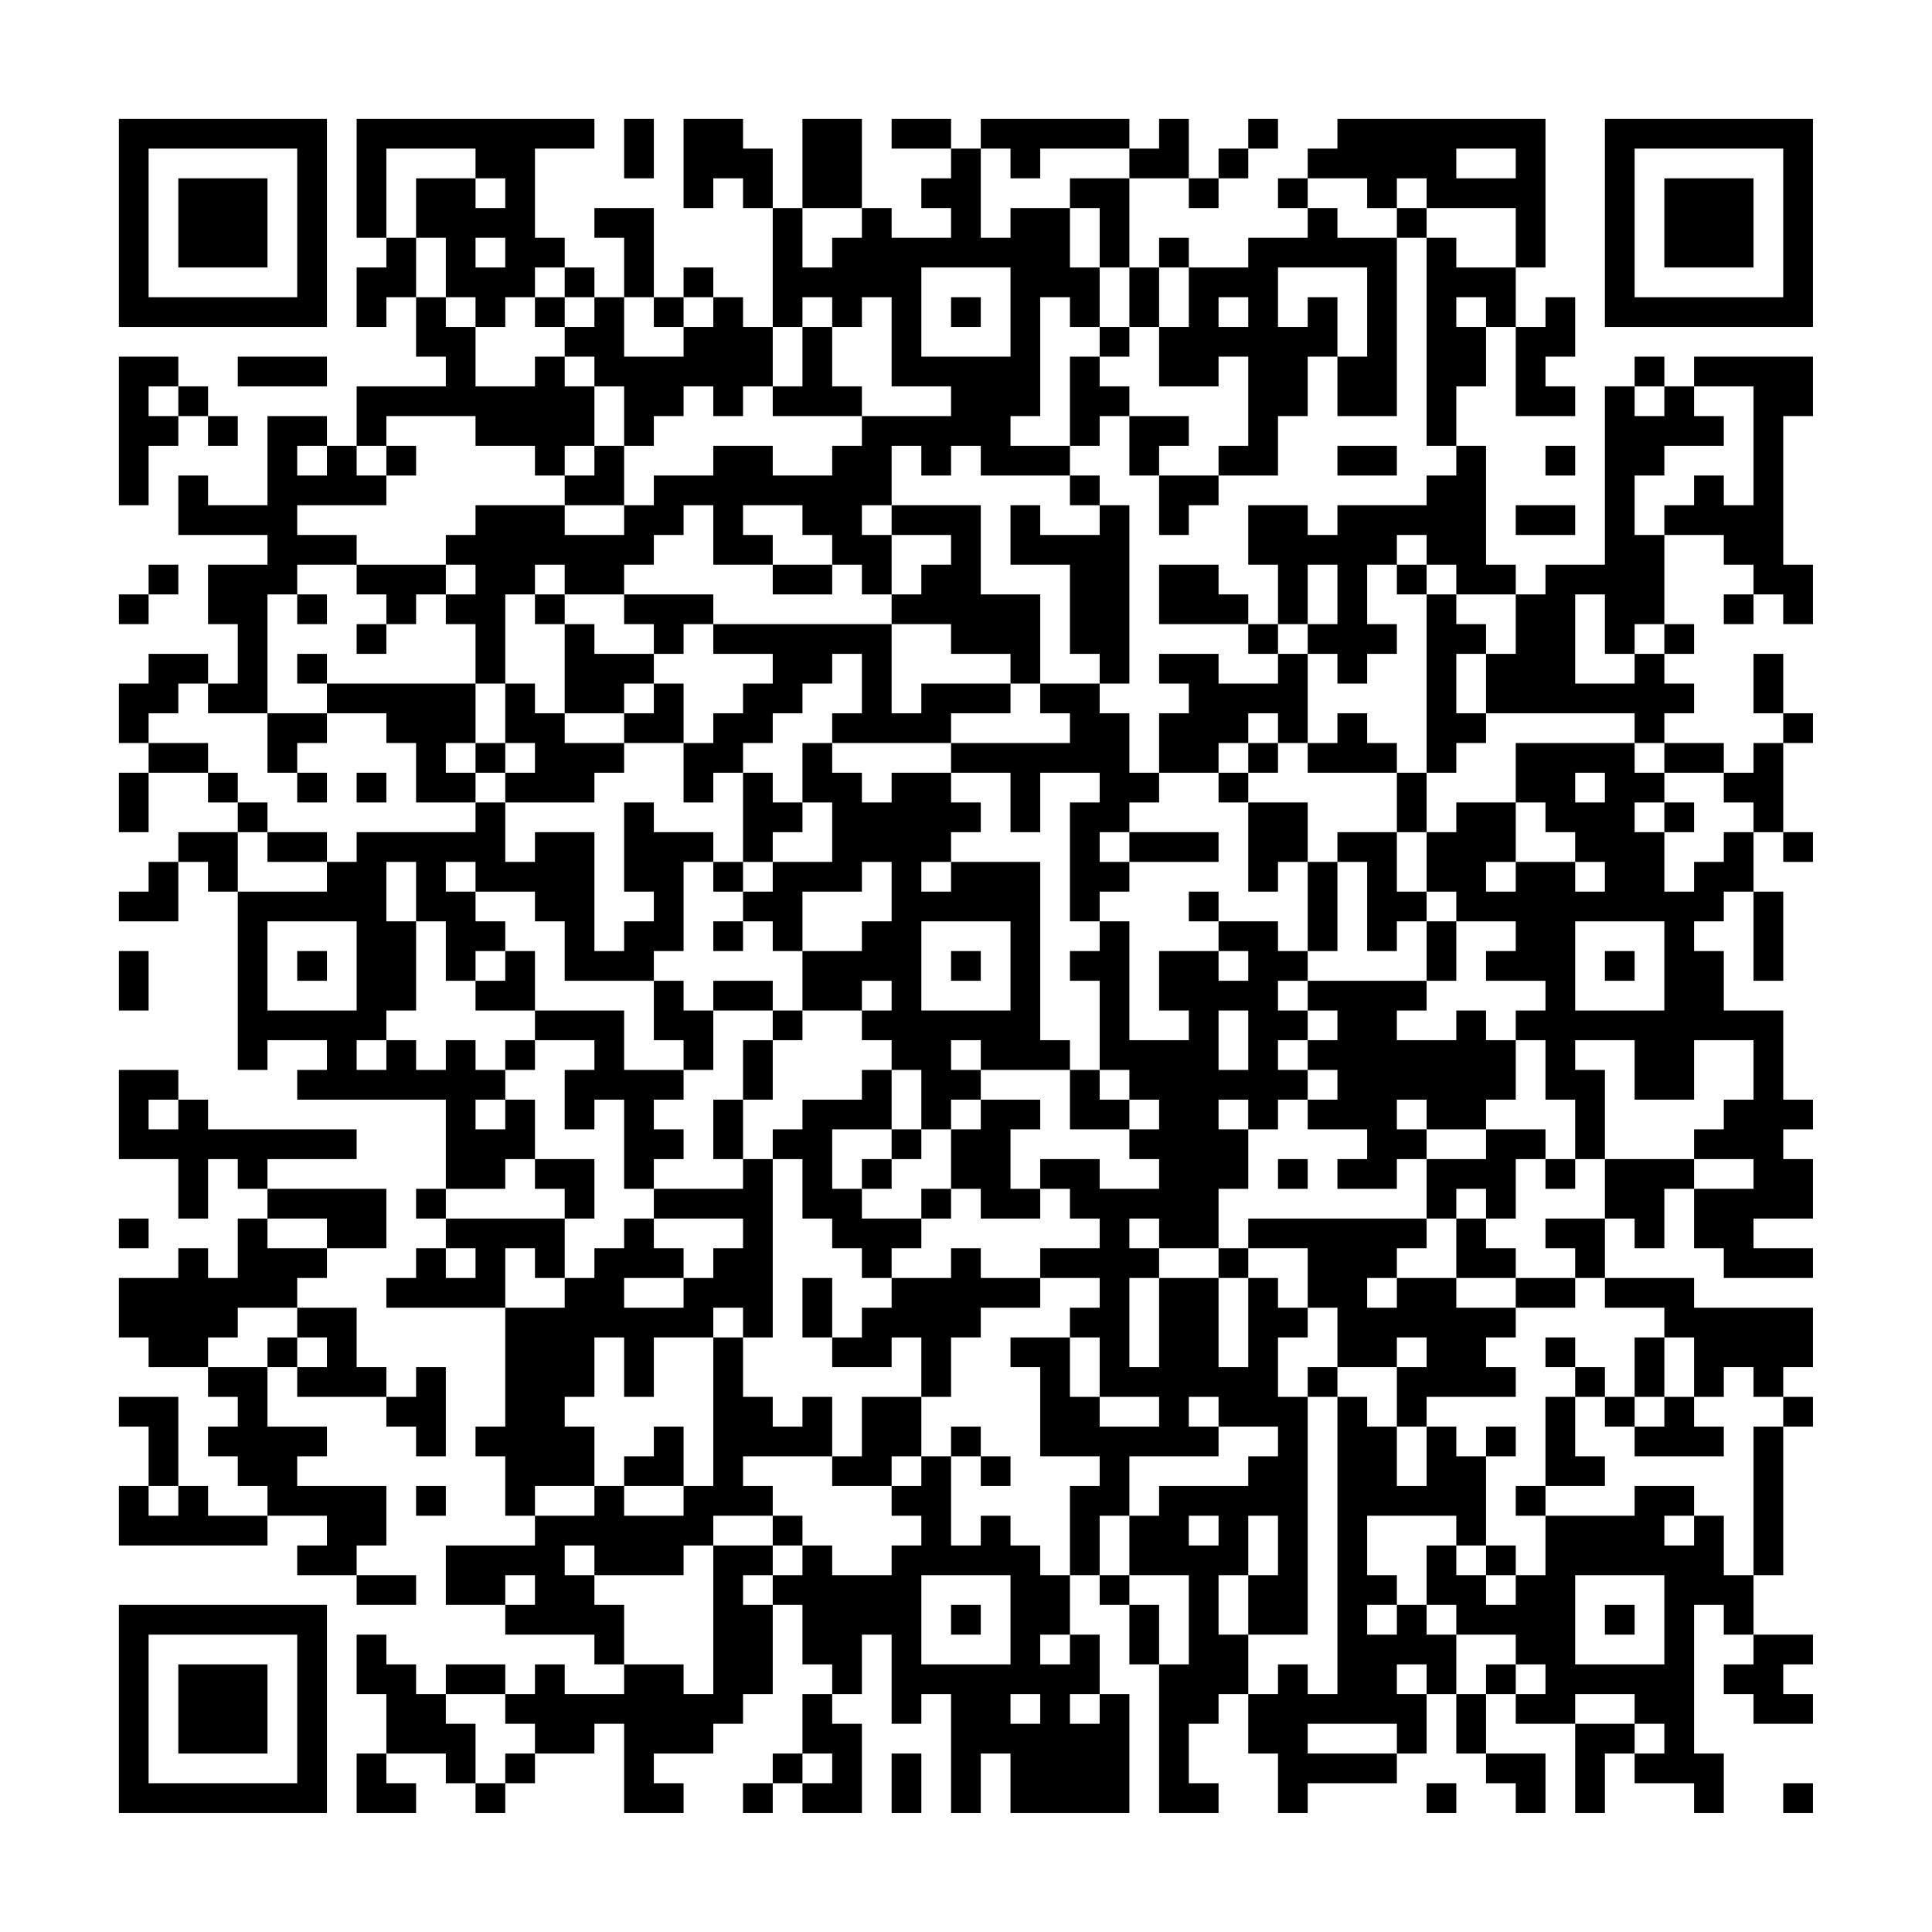 <?xml version="1.0" encoding="UTF-8"?>
<svg xmlns="http://www.w3.org/2000/svg" version="1.1" width="300" height="300" viewBox="0 0 300 300"><rect x="0" y="0" width="300" height="300" fill="#fefefe"/><g transform="scale(4.615)"><g transform="translate(4,4)"><path fill-rule="evenodd" d="M8 0L8 4L9 4L9 5L8 5L8 7L9 7L9 6L10 6L10 8L11 8L11 9L8 9L8 11L7 11L7 10L5 10L5 13L3 13L3 12L2 12L2 14L5 14L5 15L3 15L3 17L4 17L4 19L3 19L3 18L1 18L1 19L0 19L0 21L1 21L1 22L0 22L0 24L1 24L1 22L3 22L3 23L4 23L4 24L2 24L2 25L1 25L1 26L0 26L0 27L2 27L2 25L3 25L3 26L4 26L4 32L5 32L5 31L7 31L7 32L6 32L6 33L11 33L11 36L10 36L10 37L11 37L11 38L10 38L10 39L9 39L9 40L13 40L13 44L12 44L12 45L13 45L13 47L14 47L14 48L11 48L11 50L13 50L13 51L16 51L16 52L17 52L17 53L15 53L15 52L14 52L14 53L13 53L13 52L11 52L11 53L10 53L10 52L9 52L9 51L8 51L8 53L9 53L9 55L8 55L8 57L10 57L10 56L9 56L9 55L11 55L11 56L12 56L12 57L13 57L13 56L14 56L14 55L16 55L16 54L17 54L17 57L19 57L19 56L18 56L18 55L20 55L20 54L21 54L21 53L22 53L22 50L23 50L23 52L24 52L24 53L23 53L23 55L22 55L22 56L21 56L21 57L22 57L22 56L23 56L23 57L25 57L25 54L24 54L24 53L25 53L25 51L26 51L26 54L27 54L27 53L28 53L28 57L29 57L29 55L30 55L30 57L34 57L34 53L33 53L33 51L32 51L32 49L33 49L33 50L34 50L34 52L35 52L35 57L37 57L37 56L36 56L36 54L37 54L37 53L38 53L38 55L39 55L39 57L40 57L40 56L43 56L43 55L44 55L44 53L45 53L45 55L46 55L46 56L47 56L47 57L48 57L48 55L46 55L46 53L47 53L47 54L49 54L49 57L50 57L50 55L51 55L51 56L53 56L53 57L54 57L54 55L53 55L53 50L54 50L54 51L55 51L55 52L54 52L54 53L55 53L55 54L57 54L57 53L56 53L56 52L57 52L57 51L55 51L55 49L56 49L56 44L57 44L57 43L56 43L56 42L57 42L57 40L53 40L53 39L50 39L50 37L51 37L51 38L52 38L52 36L53 36L53 38L54 38L54 39L57 39L57 38L55 38L55 37L57 37L57 35L56 35L56 34L57 34L57 33L56 33L56 30L54 30L54 28L53 28L53 27L54 27L54 26L55 26L55 29L56 29L56 26L55 26L55 24L56 24L56 25L57 25L57 24L56 24L56 21L57 21L57 20L56 20L56 18L55 18L55 20L56 20L56 21L55 21L55 22L54 22L54 21L52 21L52 20L53 20L53 19L52 19L52 18L53 18L53 17L52 17L52 14L54 14L54 15L55 15L55 16L54 16L54 17L55 17L55 16L56 16L56 17L57 17L57 15L56 15L56 10L57 10L57 8L53 8L53 9L52 9L52 8L51 8L51 9L50 9L50 15L48 15L48 16L47 16L47 15L46 15L46 11L45 11L45 9L46 9L46 7L47 7L47 10L49 10L49 9L48 9L48 8L49 8L49 6L48 6L48 7L47 7L47 5L48 5L48 0L41 0L41 1L40 1L40 2L39 2L39 3L40 3L40 4L38 4L38 5L36 5L36 4L35 4L35 5L34 5L34 2L36 2L36 3L37 3L37 2L38 2L38 1L39 1L39 0L38 0L38 1L37 1L37 2L36 2L36 0L35 0L35 1L34 1L34 0L29 0L29 1L28 1L28 0L26 0L26 1L28 1L28 2L27 2L27 3L28 3L28 4L26 4L26 3L25 3L25 0L23 0L23 3L22 3L22 1L21 1L21 0L19 0L19 3L20 3L20 2L21 2L21 3L22 3L22 7L21 7L21 6L20 6L20 5L19 5L19 6L18 6L18 3L16 3L16 4L17 4L17 6L16 6L16 5L15 5L15 4L14 4L14 1L16 1L16 0ZM17 0L17 2L18 2L18 0ZM9 1L9 4L10 4L10 6L11 6L11 7L12 7L12 9L14 9L14 8L15 8L15 9L16 9L16 11L15 11L15 12L14 12L14 11L12 11L12 10L9 10L9 11L8 11L8 12L9 12L9 13L6 13L6 14L8 14L8 15L6 15L6 16L5 16L5 20L3 20L3 19L2 19L2 20L1 20L1 21L3 21L3 22L4 22L4 23L5 23L5 24L4 24L4 26L7 26L7 25L8 25L8 24L12 24L12 23L13 23L13 25L14 25L14 24L16 24L16 28L17 28L17 27L18 27L18 26L17 26L17 23L18 23L18 24L20 24L20 25L19 25L19 28L18 28L18 29L15 29L15 27L14 27L14 26L12 26L12 25L11 25L11 26L12 26L12 27L13 27L13 28L12 28L12 29L11 29L11 27L10 27L10 25L9 25L9 27L10 27L10 30L9 30L9 31L8 31L8 32L9 32L9 31L10 31L10 32L11 32L11 31L12 31L12 32L13 32L13 33L12 33L12 34L13 34L13 33L14 33L14 35L13 35L13 36L11 36L11 37L15 37L15 39L14 39L14 38L13 38L13 40L15 40L15 39L16 39L16 38L17 38L17 37L18 37L18 38L19 38L19 39L17 39L17 40L19 40L19 39L20 39L20 38L21 38L21 37L18 37L18 36L21 36L21 35L22 35L22 41L21 41L21 40L20 40L20 41L18 41L18 43L17 43L17 41L16 41L16 43L15 43L15 44L16 44L16 46L14 46L14 47L16 47L16 46L17 46L17 47L19 47L19 46L20 46L20 41L21 41L21 43L22 43L22 44L23 44L23 43L24 43L24 45L21 45L21 46L22 46L22 47L20 47L20 48L19 48L19 49L16 49L16 48L15 48L15 49L16 49L16 50L17 50L17 52L19 52L19 53L20 53L20 48L22 48L22 49L21 49L21 50L22 50L22 49L23 49L23 48L24 48L24 49L26 49L26 48L27 48L27 47L26 47L26 46L27 46L27 45L28 45L28 48L29 48L29 47L30 47L30 48L31 48L31 49L32 49L32 46L33 46L33 45L31 45L31 42L30 42L30 41L32 41L32 43L33 43L33 44L35 44L35 43L33 43L33 41L32 41L32 40L33 40L33 39L31 39L31 38L33 38L33 37L32 37L32 36L31 36L31 35L33 35L33 36L35 36L35 35L34 35L34 34L35 34L35 33L34 33L34 32L33 32L33 29L32 29L32 28L33 28L33 27L34 27L34 31L36 31L36 30L35 30L35 28L37 28L37 29L38 29L38 28L37 28L37 27L39 27L39 28L40 28L40 29L39 29L39 30L40 30L40 31L39 31L39 32L40 32L40 33L39 33L39 34L38 34L38 33L37 33L37 34L38 34L38 36L37 36L37 38L35 38L35 37L34 37L34 38L35 38L35 39L34 39L34 42L35 42L35 39L37 39L37 42L38 42L38 39L39 39L39 40L40 40L40 41L39 41L39 43L40 43L40 51L38 51L38 49L39 49L39 47L38 47L38 49L37 49L37 51L38 51L38 53L39 53L39 52L40 52L40 53L41 53L41 43L42 43L42 44L43 44L43 46L44 46L44 44L45 44L45 45L46 45L46 48L45 48L45 47L42 47L42 49L43 49L43 50L42 50L42 51L43 51L43 50L44 50L44 51L45 51L45 53L46 53L46 52L47 52L47 53L48 53L48 52L47 52L47 51L45 51L45 50L44 50L44 48L45 48L45 49L46 49L46 50L47 50L47 49L48 49L48 47L51 47L51 46L53 46L53 47L52 47L52 48L53 48L53 47L54 47L54 49L55 49L55 44L56 44L56 43L55 43L55 42L54 42L54 43L53 43L53 41L52 41L52 40L50 40L50 39L49 39L49 38L48 38L48 37L50 37L50 35L53 35L53 36L55 36L55 35L53 35L53 34L54 34L54 33L55 33L55 31L53 31L53 33L51 33L51 31L49 31L49 32L50 32L50 35L49 35L49 33L48 33L48 31L47 31L47 30L48 30L48 29L46 29L46 28L47 28L47 27L45 27L45 26L44 26L44 24L45 24L45 23L47 23L47 25L46 25L46 26L47 26L47 25L49 25L49 26L50 26L50 25L49 25L49 24L48 24L48 23L47 23L47 21L51 21L51 22L52 22L52 23L51 23L51 24L52 24L52 26L53 26L53 25L54 25L54 24L55 24L55 23L54 23L54 22L52 22L52 21L51 21L51 20L46 20L46 18L47 18L47 16L45 16L45 15L44 15L44 14L43 14L43 15L42 15L42 17L43 17L43 18L42 18L42 19L41 19L41 18L40 18L40 17L41 17L41 15L40 15L40 17L39 17L39 15L38 15L38 13L40 13L40 14L41 14L41 13L44 13L44 12L45 12L45 11L44 11L44 4L45 4L45 5L47 5L47 3L44 3L44 2L43 2L43 3L42 3L42 2L40 2L40 3L41 3L41 4L43 4L43 10L41 10L41 8L42 8L42 5L39 5L39 7L40 7L40 6L41 6L41 8L40 8L40 10L39 10L39 12L37 12L37 11L38 11L38 8L37 8L37 9L35 9L35 7L36 7L36 5L35 5L35 7L34 7L34 5L33 5L33 3L32 3L32 2L34 2L34 1L31 1L31 2L30 2L30 1L29 1L29 4L30 4L30 3L32 3L32 5L33 5L33 7L32 7L32 6L31 6L31 10L30 10L30 11L32 11L32 12L29 12L29 11L28 11L28 12L27 12L27 11L26 11L26 13L25 13L25 14L26 14L26 16L25 16L25 15L24 15L24 14L23 14L23 13L21 13L21 14L22 14L22 15L20 15L20 13L19 13L19 14L18 14L18 15L17 15L17 16L15 16L15 15L14 15L14 16L13 16L13 19L12 19L12 17L11 17L11 16L12 16L12 15L11 15L11 14L12 14L12 13L15 13L15 14L17 14L17 13L18 13L18 12L20 12L20 11L22 11L22 12L24 12L24 11L25 11L25 10L28 10L28 9L26 9L26 6L25 6L25 7L24 7L24 6L23 6L23 7L22 7L22 9L21 9L21 10L20 10L20 9L19 9L19 10L18 10L18 11L17 11L17 9L16 9L16 8L15 8L15 7L16 7L16 6L15 6L15 5L14 5L14 6L13 6L13 7L12 7L12 6L11 6L11 4L10 4L10 2L12 2L12 3L13 3L13 2L12 2L12 1ZM45 1L45 2L47 2L47 1ZM23 3L23 5L24 5L24 4L25 4L25 3ZM43 3L43 4L44 4L44 3ZM12 4L12 5L13 5L13 4ZM27 5L27 8L30 8L30 5ZM14 6L14 7L15 7L15 6ZM17 6L17 8L19 8L19 7L20 7L20 6L19 6L19 7L18 7L18 6ZM28 6L28 7L29 7L29 6ZM37 6L37 7L38 7L38 6ZM45 6L45 7L46 7L46 6ZM23 7L23 9L22 9L22 10L25 10L25 9L24 9L24 7ZM33 7L33 8L32 8L32 11L33 11L33 10L34 10L34 12L35 12L35 14L36 14L36 13L37 13L37 12L35 12L35 11L36 11L36 10L34 10L34 9L33 9L33 8L34 8L34 7ZM0 8L0 13L1 13L1 11L2 11L2 10L3 10L3 11L4 11L4 10L3 10L3 9L2 9L2 8ZM4 8L4 9L7 9L7 8ZM1 9L1 10L2 10L2 9ZM51 9L51 10L52 10L52 9ZM53 9L53 10L54 10L54 11L52 11L52 12L51 12L51 14L52 14L52 13L53 13L53 12L54 12L54 13L55 13L55 9ZM6 11L6 12L7 12L7 11ZM9 11L9 12L10 12L10 11ZM16 11L16 12L15 12L15 13L17 13L17 11ZM41 11L41 12L43 12L43 11ZM48 11L48 12L49 12L49 11ZM32 12L32 13L33 13L33 14L31 14L31 13L30 13L30 15L32 15L32 18L33 18L33 19L31 19L31 16L29 16L29 13L26 13L26 14L28 14L28 15L27 15L27 16L26 16L26 17L20 17L20 16L17 16L17 17L18 17L18 18L16 18L16 17L15 17L15 16L14 16L14 17L15 17L15 20L14 20L14 19L13 19L13 21L12 21L12 19L7 19L7 18L6 18L6 19L7 19L7 20L5 20L5 22L6 22L6 23L7 23L7 22L6 22L6 21L7 21L7 20L9 20L9 21L10 21L10 23L12 23L12 22L13 22L13 23L16 23L16 22L17 22L17 21L19 21L19 23L20 23L20 22L21 22L21 25L20 25L20 26L21 26L21 27L20 27L20 28L21 28L21 27L22 27L22 28L23 28L23 30L22 30L22 29L20 29L20 30L19 30L19 29L18 29L18 31L19 31L19 32L17 32L17 30L14 30L14 28L13 28L13 29L12 29L12 30L14 30L14 31L13 31L13 32L14 32L14 31L16 31L16 32L15 32L15 34L16 34L16 33L17 33L17 36L18 36L18 35L19 35L19 34L18 34L18 33L19 33L19 32L20 32L20 30L22 30L22 31L21 31L21 33L20 33L20 35L21 35L21 33L22 33L22 31L23 31L23 30L25 30L25 31L26 31L26 32L25 32L25 33L23 33L23 34L22 34L22 35L23 35L23 37L24 37L24 38L25 38L25 39L26 39L26 40L25 40L25 41L24 41L24 39L23 39L23 41L24 41L24 42L26 42L26 41L27 41L27 43L25 43L25 45L24 45L24 46L26 46L26 45L27 45L27 43L28 43L28 41L29 41L29 40L31 40L31 39L29 39L29 38L28 38L28 39L26 39L26 38L27 38L27 37L28 37L28 36L29 36L29 37L31 37L31 36L30 36L30 34L31 34L31 33L29 33L29 32L32 32L32 34L34 34L34 33L33 33L33 32L32 32L32 31L31 31L31 25L28 25L28 24L29 24L29 23L28 23L28 22L30 22L30 24L31 24L31 22L33 22L33 23L32 23L32 27L33 27L33 26L34 26L34 25L37 25L37 24L34 24L34 23L35 23L35 22L37 22L37 23L38 23L38 26L39 26L39 25L40 25L40 28L41 28L41 25L42 25L42 28L43 28L43 27L44 27L44 29L40 29L40 30L41 30L41 31L40 31L40 32L41 32L41 33L40 33L40 34L42 34L42 35L41 35L41 36L43 36L43 35L44 35L44 37L38 37L38 38L37 38L37 39L38 39L38 38L40 38L40 40L41 40L41 42L40 42L40 43L41 43L41 42L43 42L43 44L44 44L44 43L47 43L47 42L46 42L46 41L47 41L47 40L49 40L49 39L47 39L47 38L46 38L46 37L47 37L47 35L48 35L48 36L49 36L49 35L48 35L48 34L46 34L46 33L47 33L47 31L46 31L46 30L45 30L45 31L43 31L43 30L44 30L44 29L45 29L45 27L44 27L44 26L43 26L43 24L44 24L44 22L45 22L45 21L46 21L46 20L45 20L45 18L46 18L46 17L45 17L45 16L44 16L44 15L43 15L43 16L44 16L44 22L43 22L43 21L42 21L42 20L41 20L41 21L40 21L40 18L39 18L39 17L38 17L38 16L37 16L37 15L35 15L35 17L38 17L38 18L39 18L39 19L37 19L37 18L35 18L35 19L36 19L36 20L35 20L35 22L34 22L34 20L33 20L33 19L34 19L34 13L33 13L33 12ZM47 13L47 14L49 14L49 13ZM1 15L1 16L0 16L0 17L1 17L1 16L2 16L2 15ZM8 15L8 16L9 16L9 17L8 17L8 18L9 18L9 17L10 17L10 16L11 16L11 15ZM22 15L22 16L24 16L24 15ZM6 16L6 17L7 17L7 16ZM49 16L49 19L51 19L51 18L52 18L52 17L51 17L51 18L50 18L50 16ZM19 17L19 18L18 18L18 19L17 19L17 20L15 20L15 21L17 21L17 20L18 20L18 19L19 19L19 21L20 21L20 20L21 20L21 19L22 19L22 18L20 18L20 17ZM26 17L26 20L27 20L27 19L30 19L30 20L28 20L28 21L24 21L24 20L25 20L25 18L24 18L24 19L23 19L23 20L22 20L22 21L21 21L21 22L22 22L22 23L23 23L23 24L22 24L22 25L21 25L21 26L22 26L22 25L24 25L24 23L23 23L23 21L24 21L24 22L25 22L25 23L26 23L26 22L28 22L28 21L32 21L32 20L31 20L31 19L30 19L30 18L28 18L28 17ZM38 20L38 21L37 21L37 22L38 22L38 23L40 23L40 25L41 25L41 24L43 24L43 22L40 22L40 21L39 21L39 20ZM11 21L11 22L12 22L12 21ZM13 21L13 22L14 22L14 21ZM38 21L38 22L39 22L39 21ZM8 22L8 23L9 23L9 22ZM49 22L49 23L50 23L50 22ZM52 23L52 24L53 24L53 23ZM5 24L5 25L7 25L7 24ZM33 24L33 25L34 25L34 24ZM25 25L25 26L23 26L23 28L25 28L25 27L26 27L26 25ZM27 25L27 26L28 26L28 25ZM36 26L36 27L37 27L37 26ZM5 27L5 30L8 30L8 27ZM27 27L27 30L30 30L30 27ZM49 27L49 30L52 30L52 27ZM0 28L0 30L1 30L1 28ZM6 28L6 29L7 29L7 28ZM28 28L28 29L29 29L29 28ZM50 28L50 29L51 29L51 28ZM25 29L25 30L26 30L26 29ZM37 30L37 32L38 32L38 30ZM28 31L28 32L29 32L29 31ZM0 32L0 35L2 35L2 37L3 37L3 35L4 35L4 36L5 36L5 37L4 37L4 39L3 39L3 38L2 38L2 39L0 39L0 41L1 41L1 42L3 42L3 43L4 43L4 44L3 44L3 45L4 45L4 46L5 46L5 47L3 47L3 46L2 46L2 43L0 43L0 44L1 44L1 46L0 46L0 48L5 48L5 47L7 47L7 48L6 48L6 49L8 49L8 50L10 50L10 49L8 49L8 48L9 48L9 46L6 46L6 45L7 45L7 44L5 44L5 42L6 42L6 43L9 43L9 44L10 44L10 45L11 45L11 42L10 42L10 43L9 43L9 42L8 42L8 40L6 40L6 39L7 39L7 38L9 38L9 36L5 36L5 35L8 35L8 34L3 34L3 33L2 33L2 32ZM26 32L26 34L24 34L24 36L25 36L25 37L27 37L27 36L28 36L28 34L29 34L29 33L28 33L28 34L27 34L27 32ZM1 33L1 34L2 34L2 33ZM43 33L43 34L44 34L44 35L46 35L46 34L44 34L44 33ZM26 34L26 35L25 35L25 36L26 36L26 35L27 35L27 34ZM14 35L14 36L15 36L15 37L16 37L16 35ZM39 35L39 36L40 36L40 35ZM45 36L45 37L44 37L44 38L43 38L43 39L42 39L42 40L43 40L43 39L45 39L45 40L47 40L47 39L45 39L45 37L46 37L46 36ZM0 37L0 38L1 38L1 37ZM5 37L5 38L7 38L7 37ZM11 38L11 39L12 39L12 38ZM4 40L4 41L3 41L3 42L5 42L5 41L6 41L6 42L7 42L7 41L6 41L6 40ZM43 41L43 42L44 42L44 41ZM48 41L48 42L49 42L49 43L48 43L48 46L47 46L47 47L48 47L48 46L50 46L50 45L49 45L49 43L50 43L50 44L51 44L51 45L54 45L54 44L53 44L53 43L52 43L52 41L51 41L51 43L50 43L50 42L49 42L49 41ZM36 43L36 44L37 44L37 45L34 45L34 47L33 47L33 49L34 49L34 50L35 50L35 52L36 52L36 49L34 49L34 47L35 47L35 46L38 46L38 45L39 45L39 44L37 44L37 43ZM51 43L51 44L52 44L52 43ZM18 44L18 45L17 45L17 46L19 46L19 44ZM28 44L28 45L29 45L29 46L30 46L30 45L29 45L29 44ZM46 44L46 45L47 45L47 44ZM1 46L1 47L2 47L2 46ZM10 46L10 47L11 47L11 46ZM22 47L22 48L23 48L23 47ZM36 47L36 48L37 48L37 47ZM46 48L46 49L47 49L47 48ZM13 49L13 50L14 50L14 49ZM27 49L27 52L30 52L30 49ZM49 49L49 52L52 52L52 49ZM28 50L28 51L29 51L29 50ZM50 50L50 51L51 51L51 50ZM31 51L31 52L32 52L32 51ZM43 52L43 53L44 53L44 52ZM11 53L11 54L12 54L12 56L13 56L13 55L14 55L14 54L13 54L13 53ZM30 53L30 54L31 54L31 53ZM32 53L32 54L33 54L33 53ZM49 53L49 54L51 54L51 55L52 55L52 54L51 54L51 53ZM40 54L40 55L43 55L43 54ZM23 55L23 56L24 56L24 55ZM26 55L26 57L27 57L27 55ZM44 56L44 57L45 57L45 56ZM56 56L56 57L57 57L57 56ZM0 0L0 7L7 7L7 0ZM1 1L1 6L6 6L6 1ZM2 2L2 5L5 5L5 2ZM50 0L50 7L57 7L57 0ZM51 1L51 6L56 6L56 1ZM52 2L52 5L55 5L55 2ZM0 50L0 57L7 57L7 50ZM1 51L1 56L6 56L6 51ZM2 52L2 55L5 55L5 52Z" fill="#000000"/></g></g></svg>
